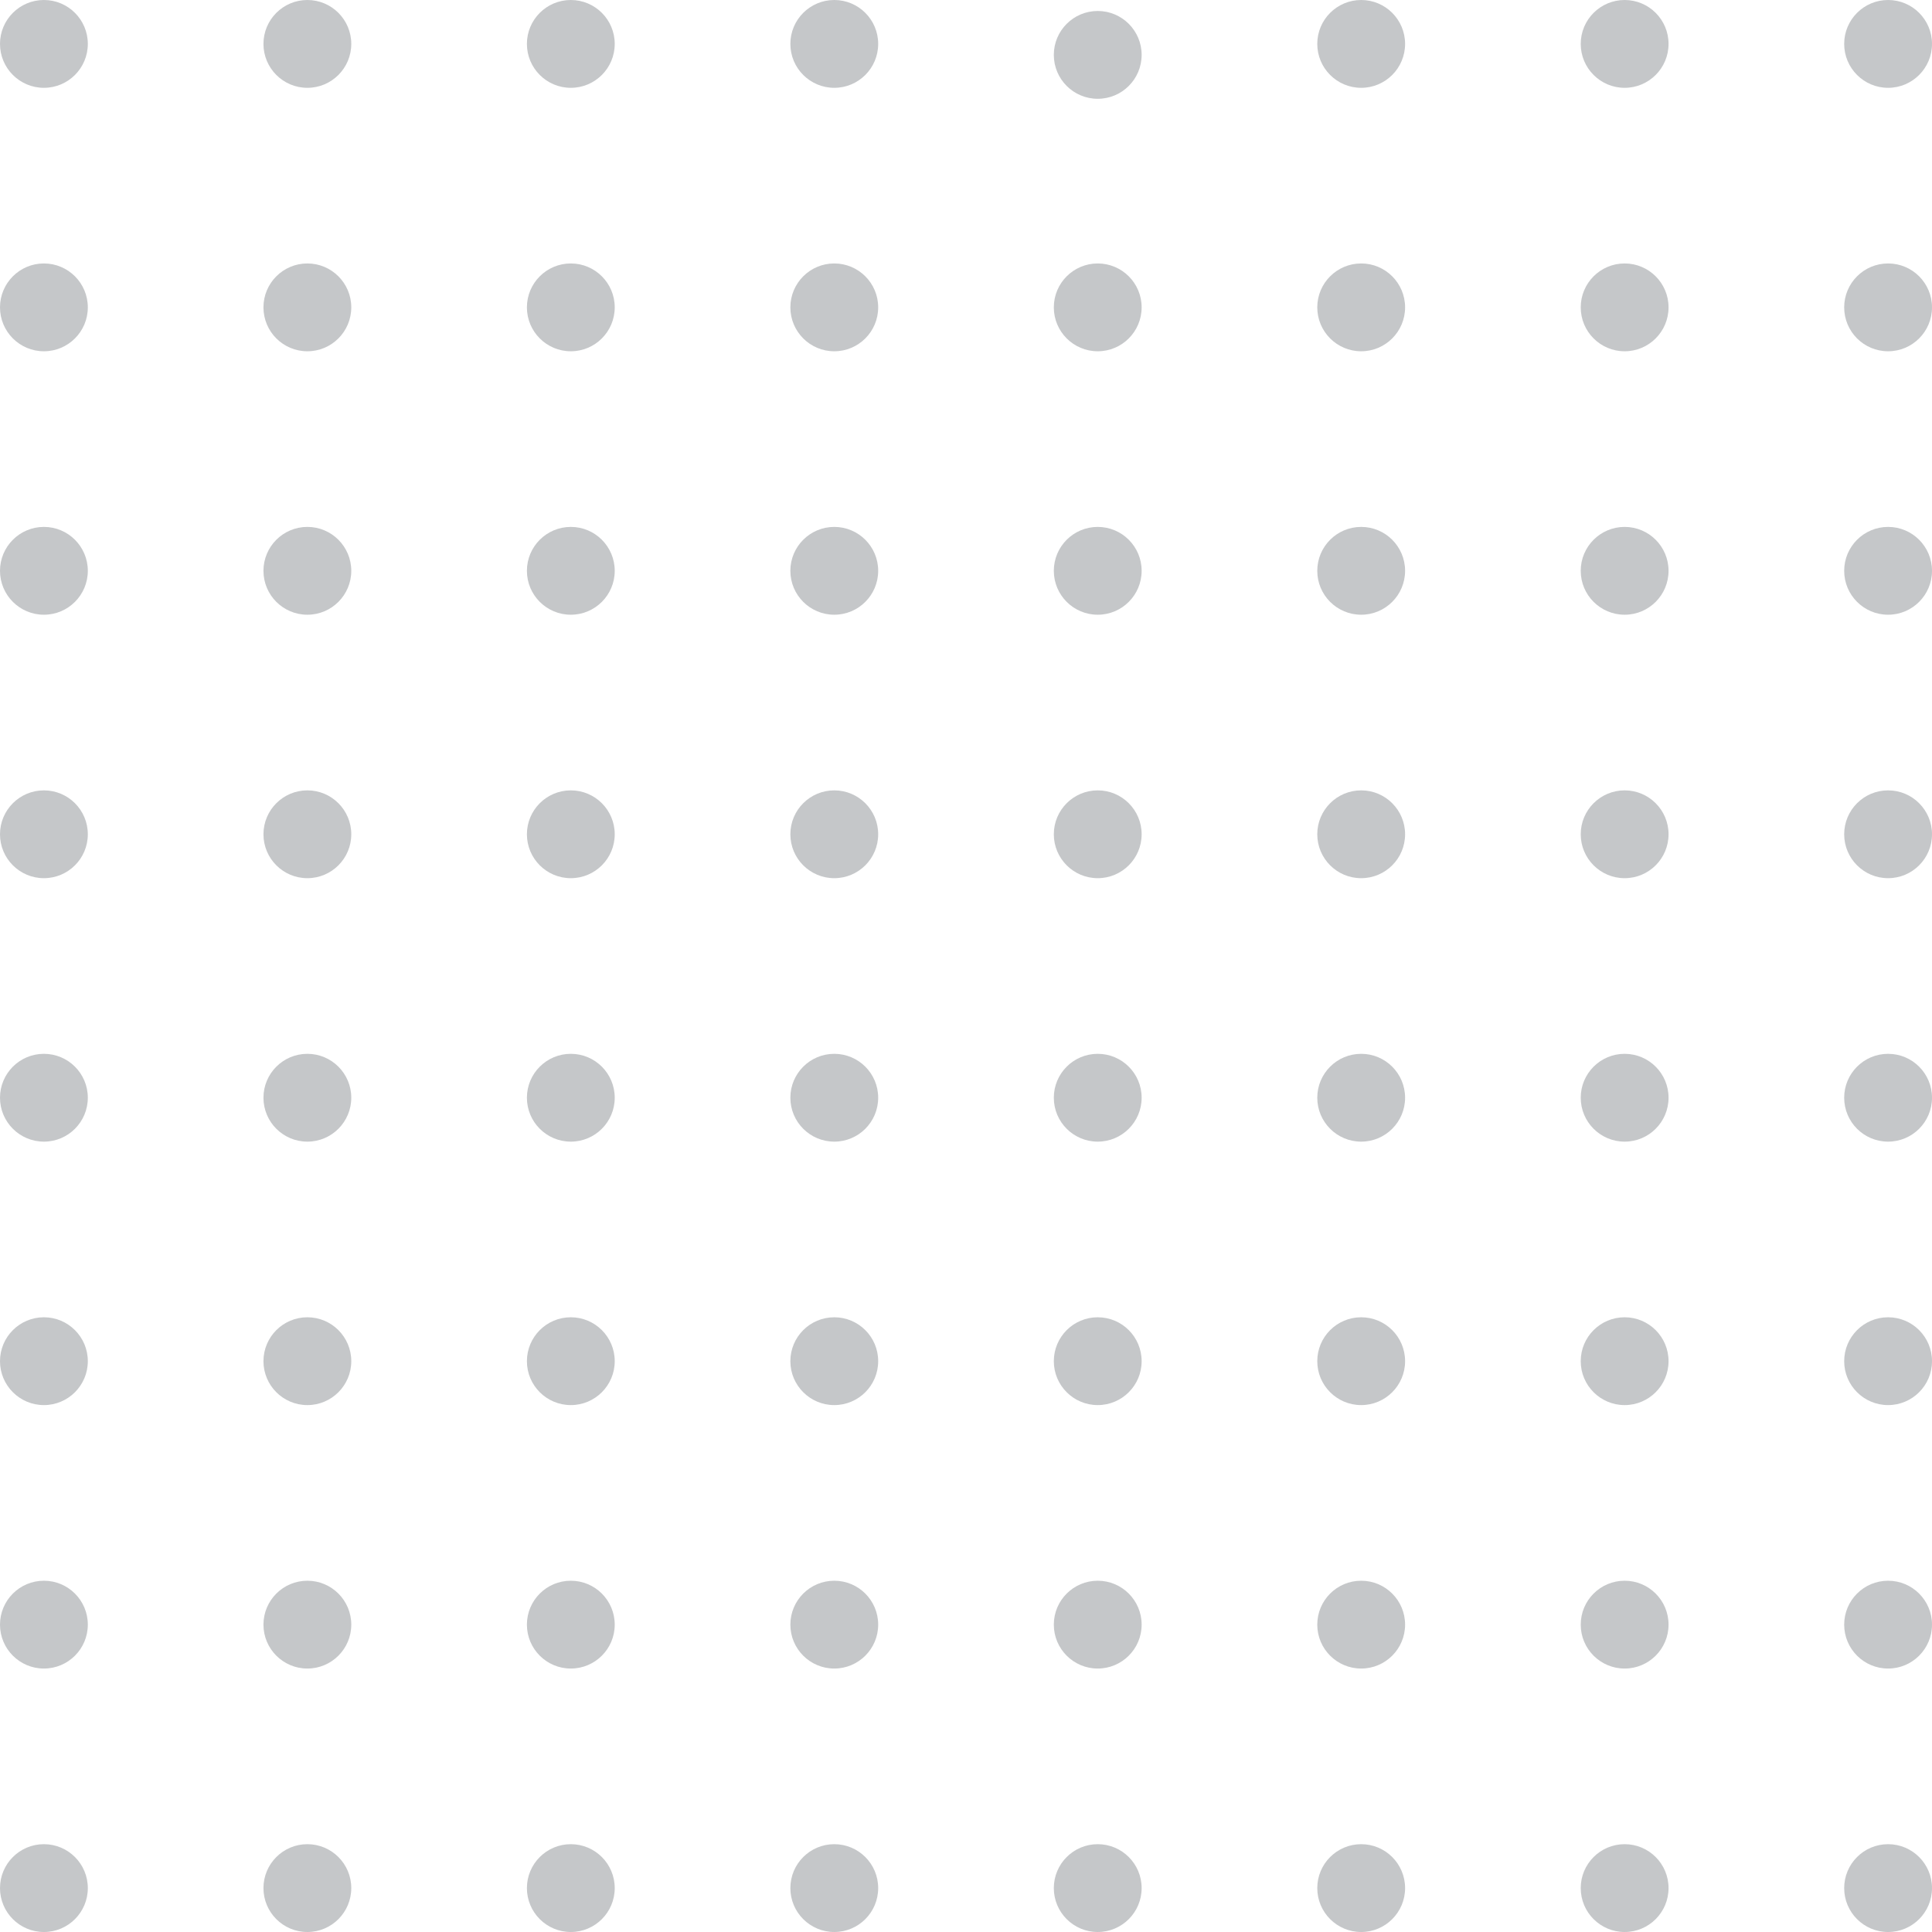 <svg width="176" height="176" viewBox="0 0 176 176" fill="none" xmlns="http://www.w3.org/2000/svg">
<circle cx="172" cy="172" r="4" fill="#495057" fill-opacity="0.32"/>
<circle cx="148" cy="172" r="4" fill="#495057" fill-opacity="0.32"/>
<circle cx="124" cy="172" r="4" fill="#495057" fill-opacity="0.32"/>
<circle cx="100" cy="172" r="4" fill="#495057" fill-opacity="0.32"/>
<circle cx="76" cy="172" r="4" fill="#495057" fill-opacity="0.32"/>
<circle cx="52" cy="172" r="4" fill="#495057" fill-opacity="0.32"/>
<circle cx="28" cy="172" r="4" fill="#495057" fill-opacity="0.32"/>
<circle cx="4" cy="172" r="4" fill="#495057" fill-opacity="0.32"/>
<circle cx="172" cy="148" r="4" fill="#495057" fill-opacity="0.32"/>
<circle cx="148" cy="148" r="4" fill="#495057" fill-opacity="0.32"/>
<circle cx="124" cy="148" r="4" fill="#495057" fill-opacity="0.32"/>
<circle cx="100" cy="148" r="4" fill="#495057" fill-opacity="0.32"/>
<circle cx="76" cy="148" r="4" fill="#495057" fill-opacity="0.32"/>
<circle cx="52" cy="148" r="4" fill="#495057" fill-opacity="0.32"/>
<circle cx="28" cy="148" r="4" fill="#495057" fill-opacity="0.32"/>
<circle cx="4" cy="148" r="4" fill="#495057" fill-opacity="0.32"/>
<circle cx="172" cy="124" r="4" fill="#495057" fill-opacity="0.32"/>
<circle cx="148" cy="124" r="4" fill="#495057" fill-opacity="0.32"/>
<circle cx="124" cy="124" r="4" fill="#495057" fill-opacity="0.32"/>
<circle cx="100" cy="124" r="4" fill="#495057" fill-opacity="0.32"/>
<circle cx="76" cy="124" r="4" fill="#495057" fill-opacity="0.32"/>
<circle cx="52" cy="124" r="4" fill="#495057" fill-opacity="0.32"/>
<circle cx="28" cy="124" r="4" fill="#495057" fill-opacity="0.32"/>
<circle cx="4" cy="124" r="4" fill="#495057" fill-opacity="0.32"/>
<circle cx="172" cy="100" r="4" fill="#495057" fill-opacity="0.32"/>
<circle cx="148" cy="100" r="4" fill="#495057" fill-opacity="0.32"/>
<circle cx="124" cy="100" r="4" fill="#495057" fill-opacity="0.32"/>
<circle cx="100" cy="100" r="4" fill="#495057" fill-opacity="0.32"/>
<circle cx="76" cy="100" r="4" fill="#495057" fill-opacity="0.32"/>
<circle cx="52" cy="100" r="4" fill="#495057" fill-opacity="0.32"/>
<circle cx="28" cy="100" r="4" fill="#495057" fill-opacity="0.32"/>
<circle cx="4" cy="100" r="4" fill="#495057" fill-opacity="0.32"/>
<circle cx="172" cy="76" r="4" fill="#495057" fill-opacity="0.32"/>
<circle cx="148" cy="76" r="4" fill="#495057" fill-opacity="0.32"/>
<circle cx="124" cy="76" r="4" fill="#495057" fill-opacity="0.32"/>
<circle cx="100" cy="76" r="4" fill="#495057" fill-opacity="0.32"/>
<circle cx="76" cy="76" r="4" fill="#495057" fill-opacity="0.32"/>
<circle cx="52" cy="76" r="4" fill="#495057" fill-opacity="0.32"/>
<circle cx="28" cy="76" r="4" fill="#495057" fill-opacity="0.32"/>
<circle cx="4" cy="76" r="4" fill="#495057" fill-opacity="0.32"/>
<circle cx="172" cy="52" r="4" fill="#495057" fill-opacity="0.32"/>
<circle cx="148" cy="52" r="4" fill="#495057" fill-opacity="0.32"/>
<circle cx="124" cy="52" r="4" fill="#495057" fill-opacity="0.32"/>
<circle cx="100" cy="52" r="4" fill="#495057" fill-opacity="0.32"/>
<circle cx="76" cy="52" r="4" fill="#495057" fill-opacity="0.32"/>
<circle cx="52" cy="52" r="4" fill="#495057" fill-opacity="0.32"/>
<circle cx="28" cy="52" r="4" fill="#495057" fill-opacity="0.32"/>
<circle cx="4" cy="52" r="4" fill="#495057" fill-opacity="0.32"/>
<circle cx="172" cy="28" r="4" fill="#495057" fill-opacity="0.32"/>
<circle cx="148" cy="28" r="4" fill="#495057" fill-opacity="0.32"/>
<circle cx="124" cy="28" r="4" fill="#495057" fill-opacity="0.32"/>
<circle cx="100" cy="28" r="4" fill="#495057" fill-opacity="0.32"/>
<circle cx="76" cy="28" r="4" fill="#495057" fill-opacity="0.32"/>
<circle cx="52" cy="28" r="4" fill="#495057" fill-opacity="0.32"/>
<circle cx="28" cy="28" r="4" fill="#495057" fill-opacity="0.32"/>
<circle cx="4" cy="28" r="4" fill="#495057" fill-opacity="0.32"/>
<circle cx="172" cy="4" r="4" fill="#495057" fill-opacity="0.32"/>
<circle cx="148" cy="4" r="4" fill="#495057" fill-opacity="0.32"/>
<circle cx="124" cy="4" r="4" fill="#495057" fill-opacity="0.32"/>
<circle cx="100" cy="5" r="4" fill="#495057" fill-opacity="0.32"/>
<circle cx="76" cy="4" r="4" fill="#495057" fill-opacity="0.32"/>
<circle cx="52" cy="4" r="4" fill="#495057" fill-opacity="0.32"/>
<circle cx="28" cy="4" r="4" fill="#495057" fill-opacity="0.32"/>
<circle cx="4" cy="4" r="4" fill="#495057" fill-opacity="0.32"/>
</svg>

